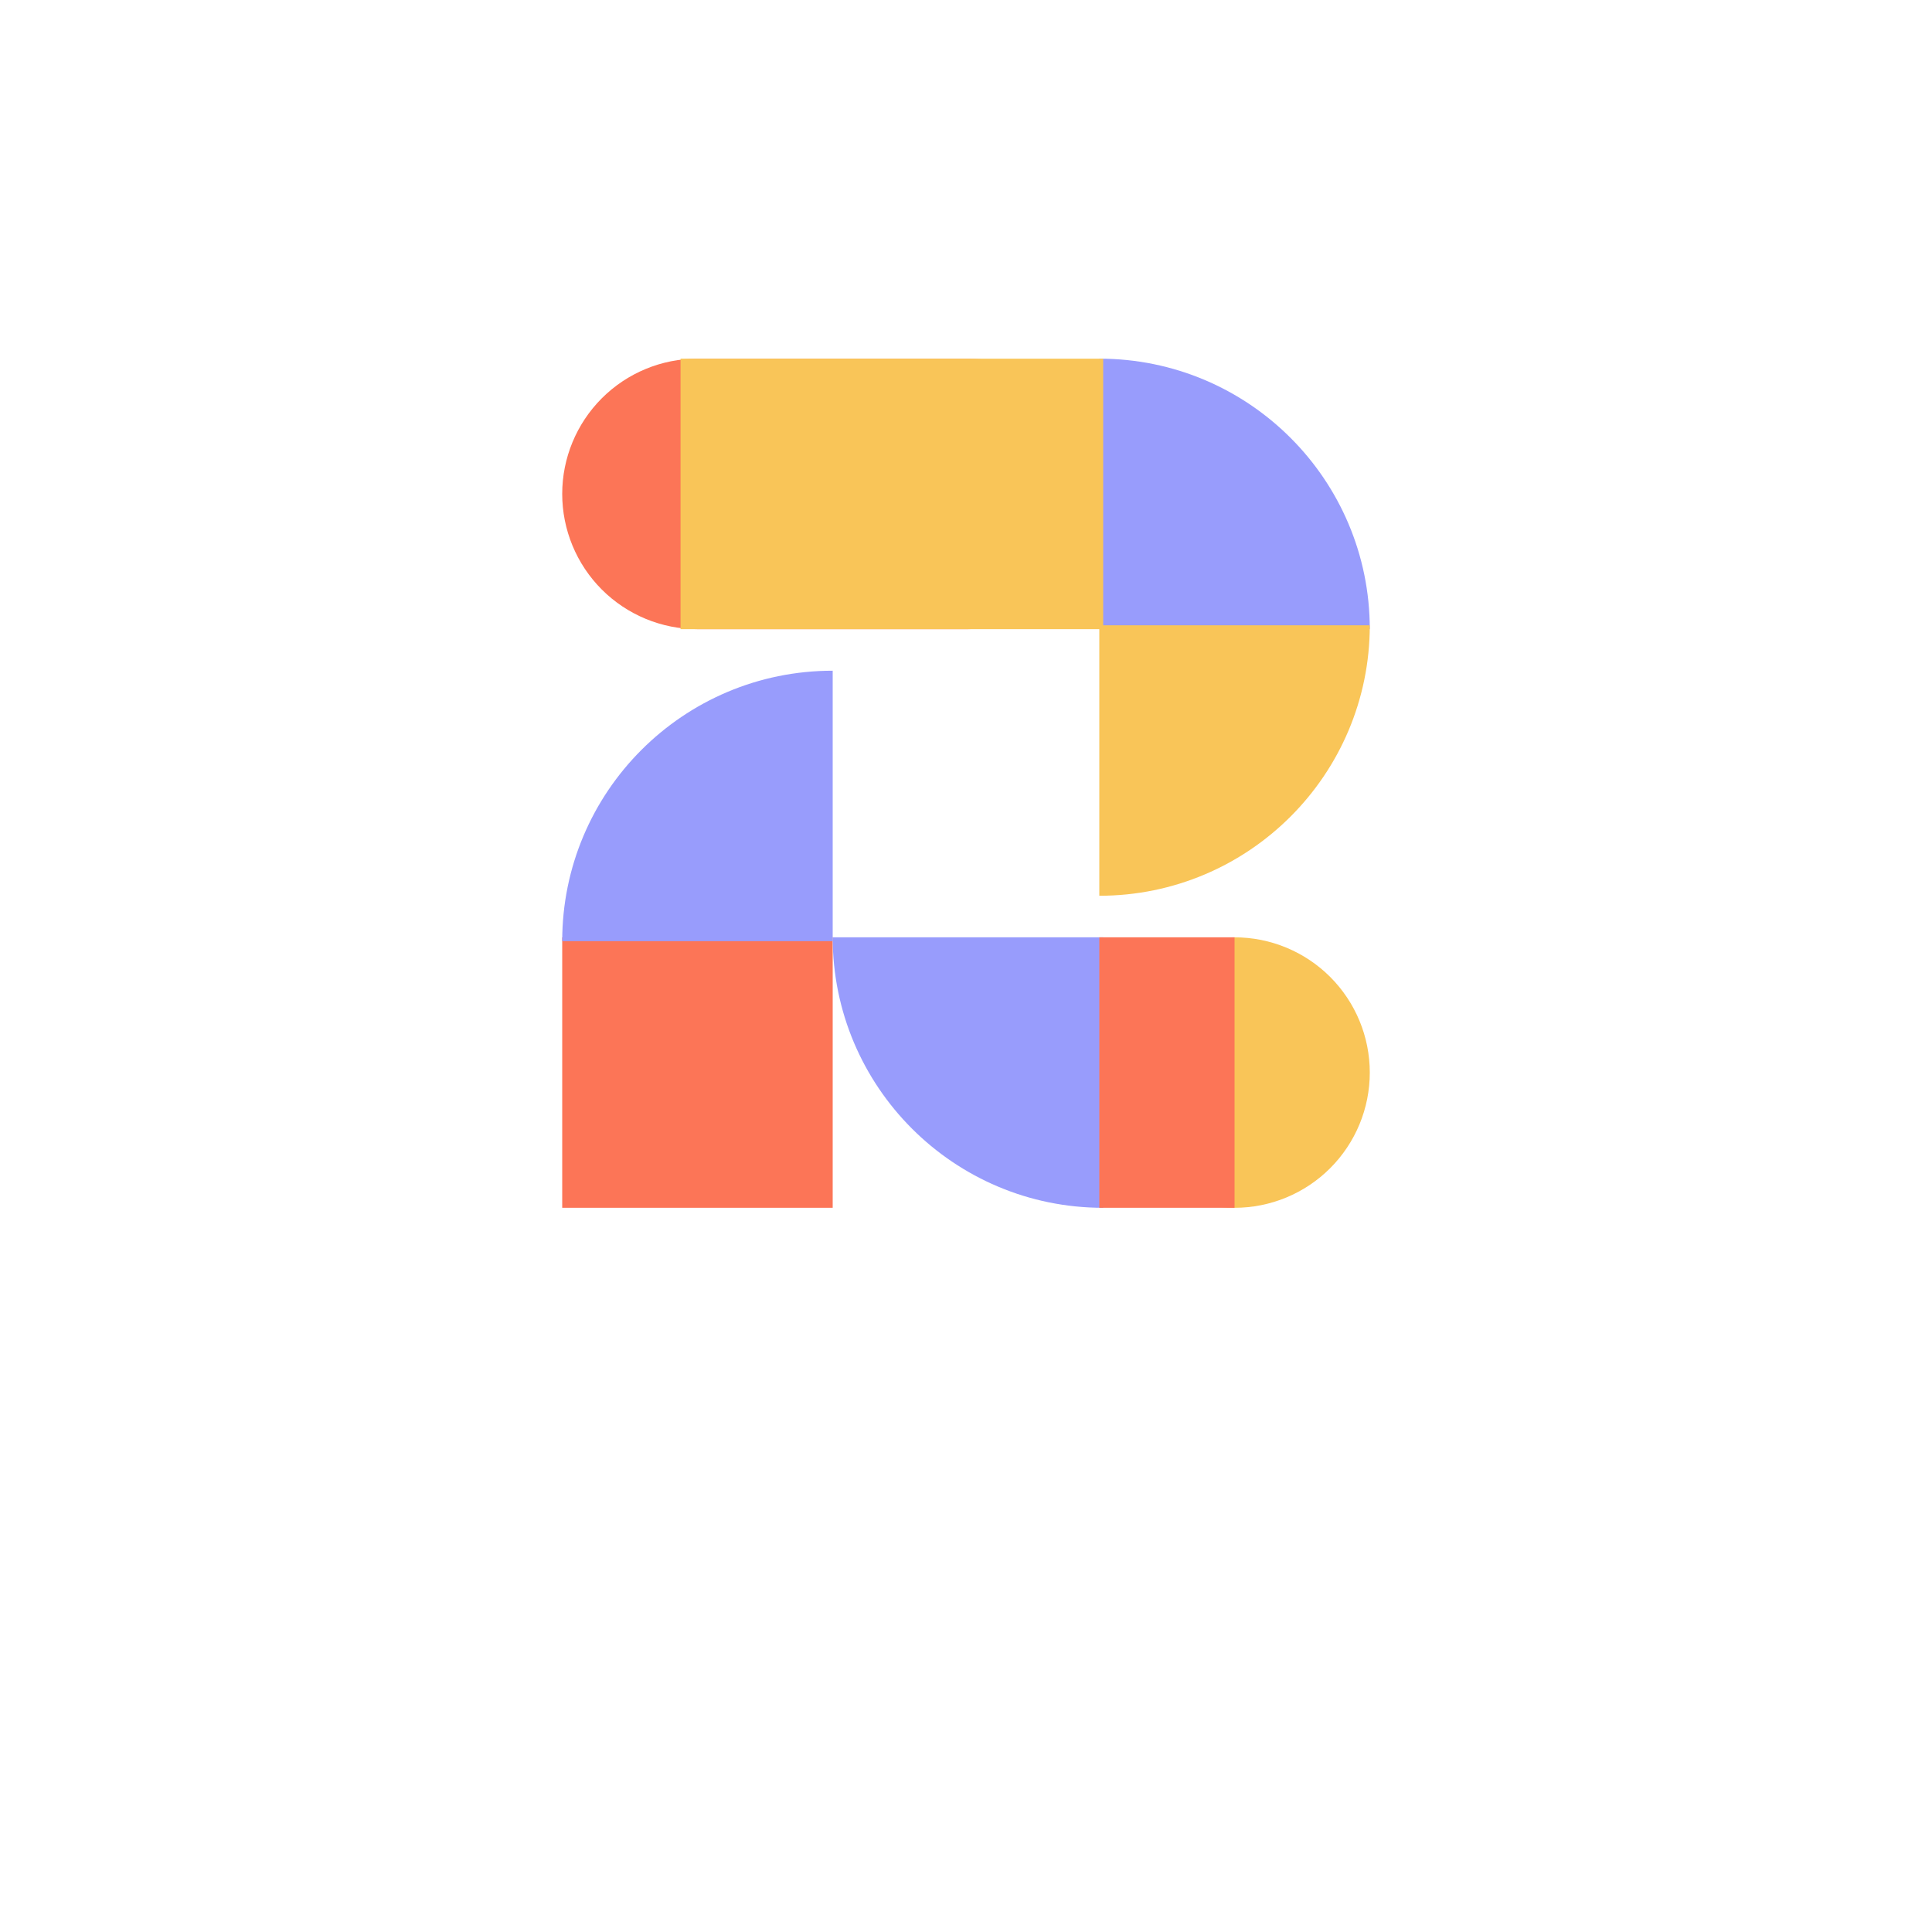 <svg xmlns="http://www.w3.org/2000/svg" xmlns:xlink="http://www.w3.org/1999/xlink" width="500" zoomAndPan="magnify" viewBox="0 0 375 375" height="500" preserveAspectRatio="xMidYMid meet" version="1.2"><defs><clipPath id="7a447a7b48"><path d="M 109.125 181.934 L 161.625 181.934 L 161.625 234.434 L 109.125 234.434 Z M 109.125 181.934 "/></clipPath><clipPath id="69a4bb68e6"><path d="M 109.125 130.184 L 161.625 130.184 L 161.625 182.684 L 109.125 182.684 Z M 109.125 130.184 "/></clipPath><clipPath id="1346d79464"><path d="M 213.375 181.934 L 265.875 181.934 L 265.875 234.434 L 213.375 234.434 Z M 213.375 181.934 "/></clipPath><clipPath id="e0afa5629e"><path d="M 213.375 208.184 C 213.375 201.219 216.141 194.543 221.062 189.621 C 225.984 184.699 232.664 181.934 239.625 181.934 C 246.586 181.934 253.266 184.699 258.188 189.621 C 263.109 194.543 265.875 201.219 265.875 208.184 C 265.875 215.145 263.109 221.82 258.188 226.742 C 253.266 231.668 246.586 234.434 239.625 234.434 C 232.664 234.434 225.984 231.668 221.062 226.742 C 216.141 221.82 213.375 215.145 213.375 208.184 Z M 213.375 208.184 "/></clipPath><clipPath id="7e559bee84"><path d="M 161.625 181.934 L 214.125 181.934 L 214.125 234.434 L 161.625 234.434 Z M 161.625 181.934 "/></clipPath><clipPath id="497bfb539c"><path d="M 109.125 69.617 L 214.125 69.617 L 214.125 122.117 L 109.125 122.117 Z M 109.125 69.617 "/></clipPath><clipPath id="14ca239f8c"><path d="M 214.125 95.867 C 214.125 102.828 211.359 109.508 206.438 114.43 C 201.516 119.352 194.836 122.117 187.875 122.117 L 135.375 122.117 C 128.414 122.117 121.734 119.352 116.812 114.43 C 111.891 109.508 109.125 102.828 109.125 95.867 C 109.125 88.906 111.891 82.23 116.812 77.305 C 121.734 72.383 128.414 69.617 135.375 69.617 L 187.875 69.617 C 194.836 69.617 201.516 72.383 206.438 77.305 C 211.359 82.23 214.125 88.906 214.125 95.867 Z M 214.125 95.867 "/></clipPath><clipPath id="f1bf27afc0"><path d="M 213.375 69.617 L 265.875 69.617 L 265.875 122.117 L 213.375 122.117 Z M 213.375 69.617 "/></clipPath><clipPath id="8af721dc9c"><path d="M 213.375 121.367 L 265.875 121.367 L 265.875 173.867 L 213.375 173.867 Z M 213.375 121.367 "/></clipPath><clipPath id="ae7f69b539"><path d="M 213.375 181.934 L 239.625 181.934 L 239.625 234.434 L 213.375 234.434 Z M 213.375 181.934 "/></clipPath><clipPath id="f74768e930"><path d="M 132.059 69.617 L 214.125 69.617 L 214.125 122.117 L 132.059 122.117 Z M 132.059 69.617 "/></clipPath></defs><g id="da0839500c"><rect x="0" width="375" y="0" height="375" style="fill:#ffffff;fill-opacity:1;stroke:none;"/><rect x="0" width="375" y="0" height="375" style="fill:#ffffff;fill-opacity:1;stroke:none;"/><g clip-rule="nonzero" clip-path="url(#7a447a7b48)"><path style=" stroke:none;fill-rule:nonzero;fill:#fc7557;fill-opacity:1;" d="M 109.125 181.934 L 161.625 181.934 L 161.625 234.434 L 109.125 234.434 Z M 109.125 181.934 "/></g><g clip-rule="nonzero" clip-path="url(#69a4bb68e6)"><path style=" stroke:none;fill-rule:nonzero;fill:#989cfc;fill-opacity:1;" d="M 161.625 130.184 C 132.629 130.184 109.125 153.688 109.125 182.684 L 161.625 182.684 Z M 161.625 130.184 "/></g><g clip-rule="nonzero" clip-path="url(#1346d79464)"><g clip-rule="nonzero" clip-path="url(#e0afa5629e)"><path style=" stroke:none;fill-rule:nonzero;fill:#f9c558;fill-opacity:1;" d="M 213.375 234.434 L 213.375 181.934 L 265.875 181.934 L 265.875 234.434 Z M 213.375 234.434 "/></g></g><g clip-rule="nonzero" clip-path="url(#7e559bee84)"><path style=" stroke:none;fill-rule:nonzero;fill:#989cfc;fill-opacity:1;" d="M 161.625 181.934 C 161.625 210.926 185.129 234.434 214.125 234.434 L 214.125 181.934 Z M 161.625 181.934 "/></g><g clip-rule="nonzero" clip-path="url(#497bfb539c)"><g clip-rule="nonzero" clip-path="url(#14ca239f8c)"><path style=" stroke:none;fill-rule:nonzero;fill:#fc7557;fill-opacity:1;" d="M 214.125 69.617 L 214.125 122.117 L 109.125 122.117 L 109.125 69.617 Z M 214.125 69.617 "/></g></g><g clip-rule="nonzero" clip-path="url(#f1bf27afc0)"><path style=" stroke:none;fill-rule:nonzero;fill:#989cfc;fill-opacity:1;" d="M 265.875 122.117 C 265.875 93.121 242.371 69.617 213.375 69.617 L 213.375 122.117 Z M 265.875 122.117 "/></g><g clip-rule="nonzero" clip-path="url(#8af721dc9c)"><path style=" stroke:none;fill-rule:nonzero;fill:#f9c558;fill-opacity:1;" d="M 213.375 173.867 C 242.371 173.867 265.875 150.363 265.875 121.367 L 213.375 121.367 Z M 213.375 173.867 "/></g><g clip-rule="nonzero" clip-path="url(#ae7f69b539)"><path style=" stroke:none;fill-rule:nonzero;fill:#fc7557;fill-opacity:1;" d="M 213.375 234.434 L 213.375 181.934 L 239.625 181.934 L 239.625 234.434 Z M 213.375 234.434 "/></g><g clip-rule="nonzero" clip-path="url(#f74768e930)"><path style=" stroke:none;fill-rule:nonzero;fill:#f9c558;fill-opacity:1;" d="M 214.125 69.617 L 214.125 122.117 L 132.094 122.117 L 132.094 69.617 Z M 214.125 69.617 "/></g></g></svg>